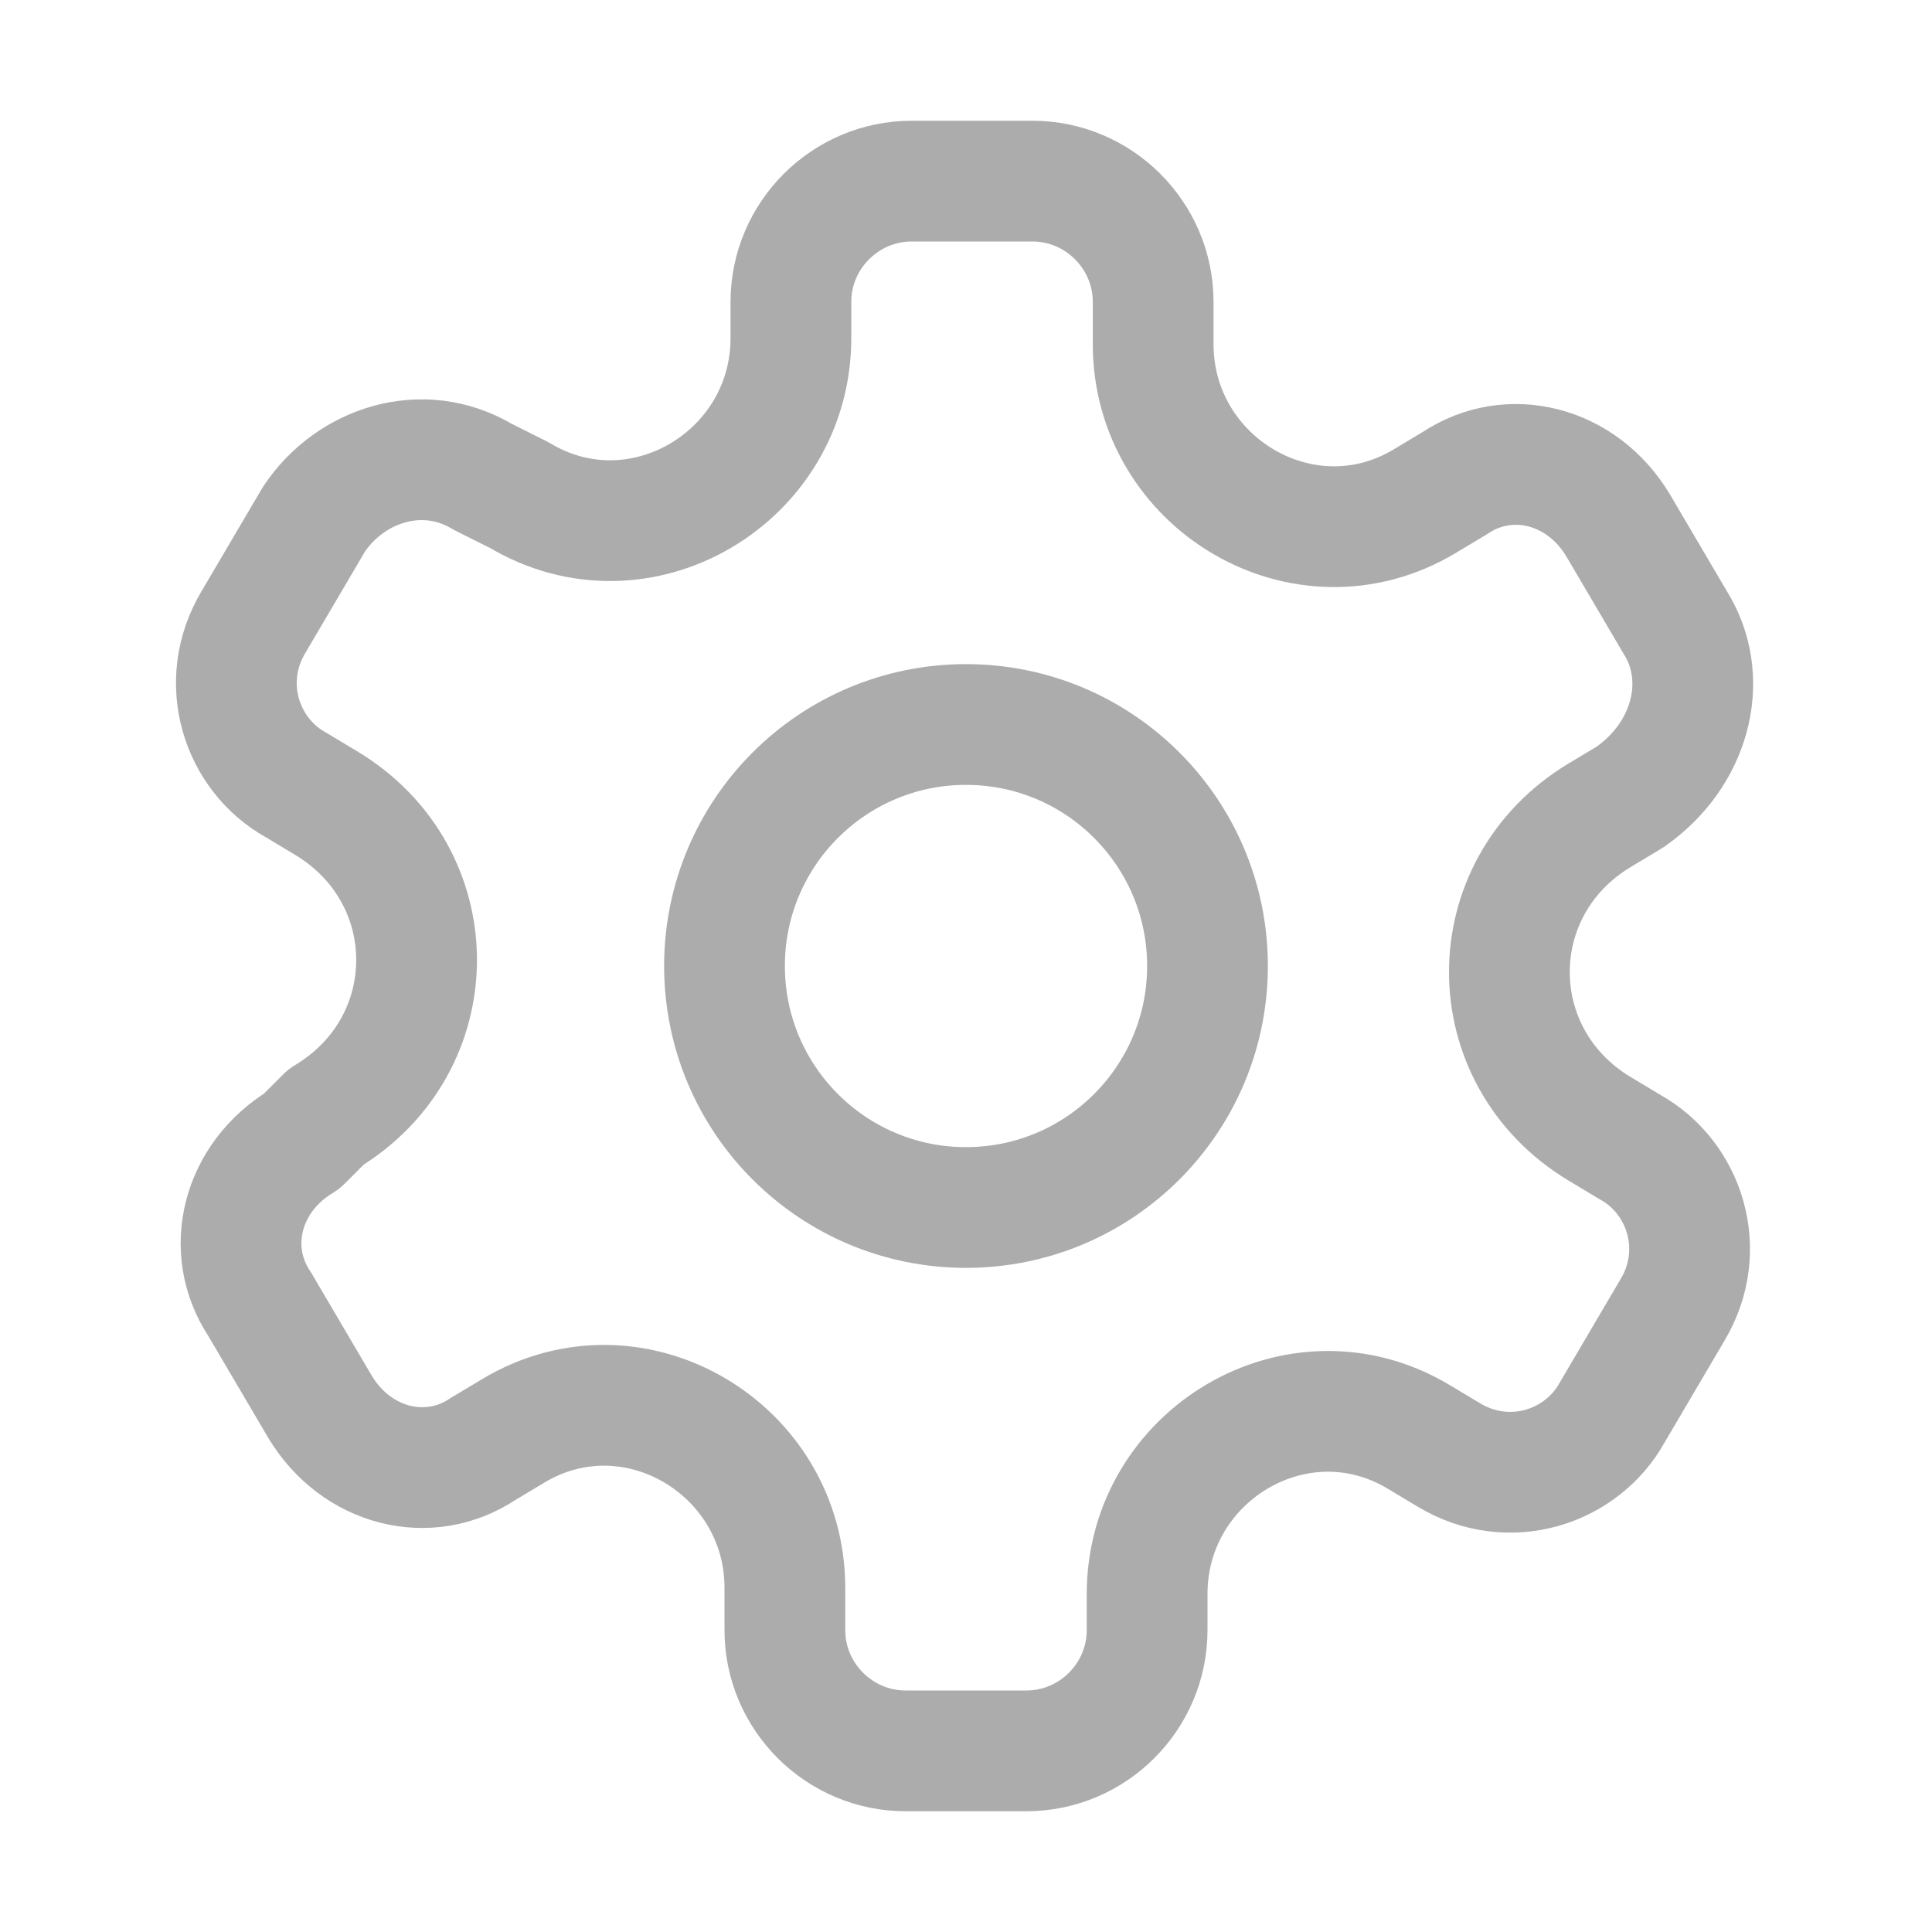 <?xml version="1.0" encoding="utf-8"?>
<!-- Generator: Adobe Illustrator 25.1.0, SVG Export Plug-In . SVG Version: 6.00 Build 0)  -->
<svg version="1.1" id="Editable-line" xmlns="http://www.w3.org/2000/svg" xmlns:xlink="http://www.w3.org/1999/xlink" x="0px"
	 y="0px" viewBox="0 0 32 32" style="enable-background:new 0 0 32 32;" xml:space="preserve">
<style type="text/css">
	.st0{fill:none;stroke:#acacac;stroke-width:2;stroke-linecap:round;stroke-linejoin:round;stroke-miterlimit:10;}
</style>
<circle id="XMLID_224_" class="st0" cx="16" cy="16" r="4"/>
<path id="XMLID_242_" class="st0" d="M27.8,10.4l-1-1.7c-0.6-1-1.8-1.3-2.7-0.7l-0.5,0.3c-2,1.2-4.5-0.3-4.5-2.6V5c0-1.1-0.9-2-2-2
	h-2c-1.1,0-2,0.9-2,2v0.6c0,2.3-2.5,3.8-4.5,2.6L8,7.9C7,7.3,5.8,7.7,5.2,8.6l-1,1.7c-0.6,1-0.2,2.2,0.7,2.7l0.5,0.3
	c2,1.2,2,4,0,5.2L5,18.9c-1,0.6-1.3,1.8-0.7,2.7l1,1.7c0.6,1,1.8,1.3,2.7,0.7l0.5-0.3c2-1.2,4.5,0.3,4.5,2.6V27c0,1.1,0.9,2,2,2h2
	c1.1,0,2-0.9,2-2v-0.6c0-2.3,2.5-3.8,4.5-2.6l0.5,0.3c1,0.6,2.2,0.2,2.7-0.7l1-1.7c0.6-1,0.2-2.2-0.7-2.7l-0.5-0.3c-2-1.2-2-4,0-5.2
	l0.5-0.3C28,12.5,28.3,11.3,27.8,10.4z"/>
</svg>
